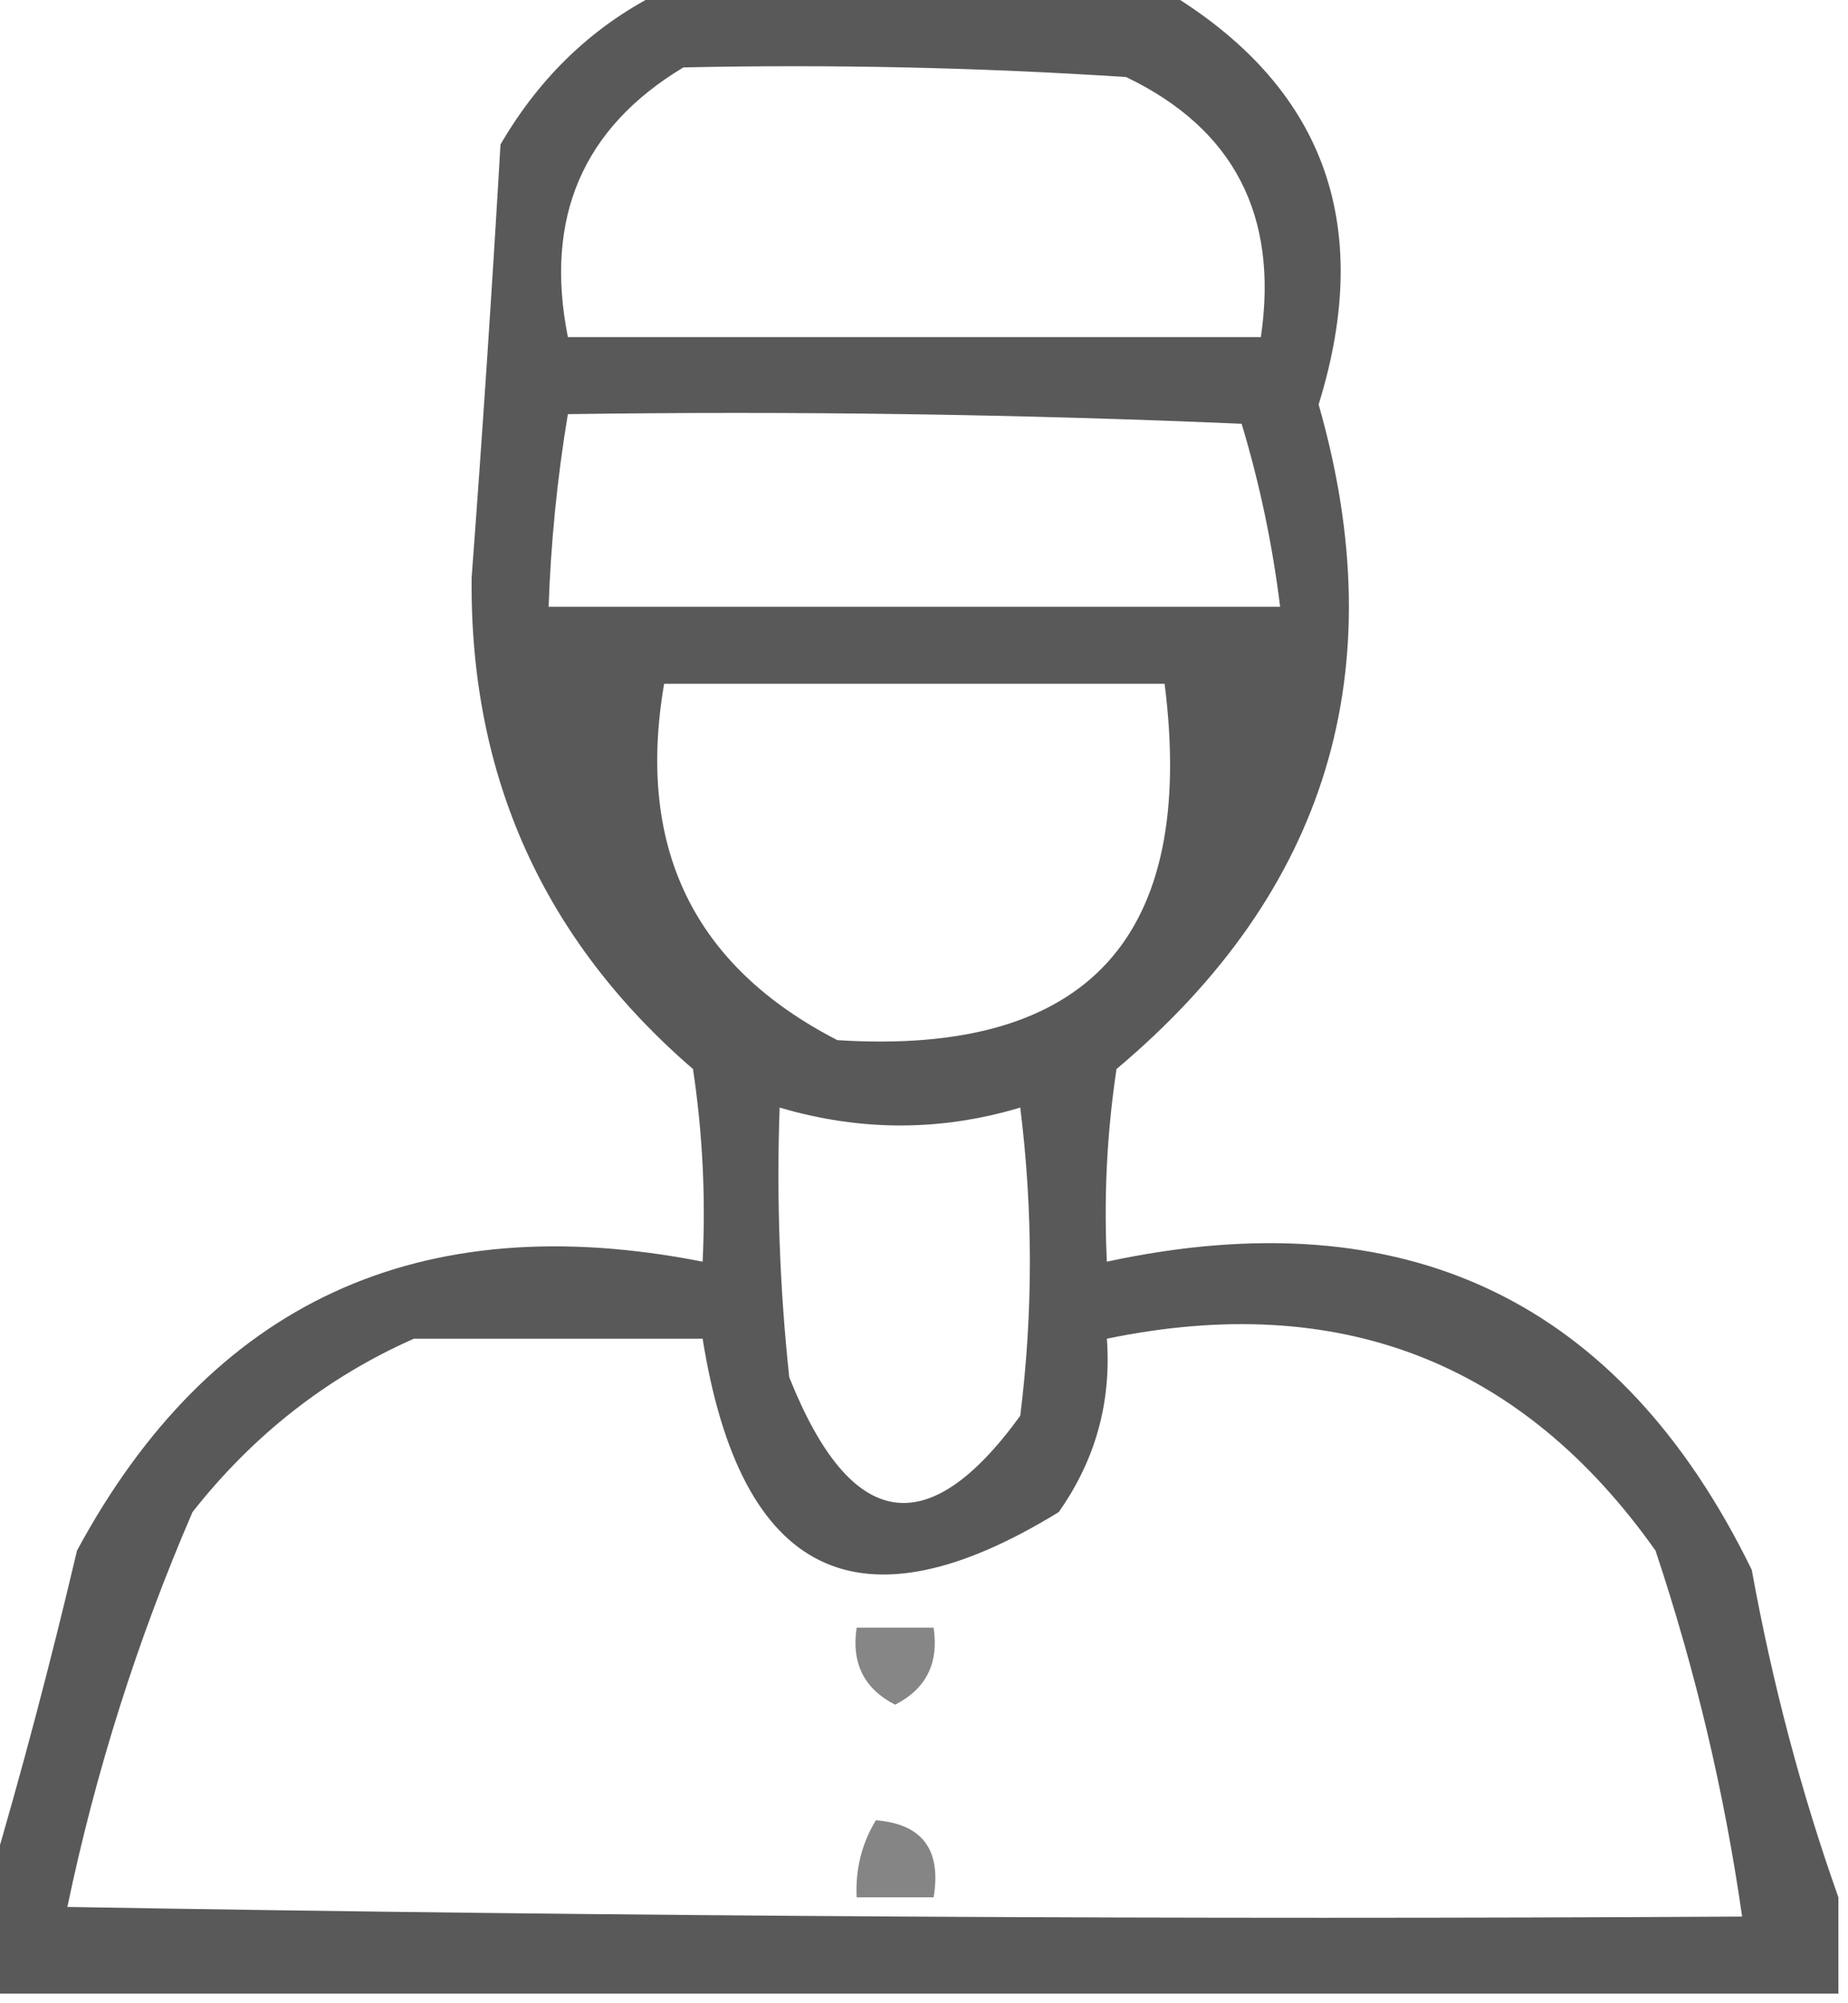 <?xml version="1.0" encoding="UTF-8"?>
<!DOCTYPE svg PUBLIC "-//W3C//DTD SVG 1.1//EN" "http://www.w3.org/Graphics/SVG/1.1/DTD/svg11.dtd">
<svg xmlns="http://www.w3.org/2000/svg" version="1.1" width="96px" height="104px" style="shape-rendering:geometricPrecision; text-rendering:geometricPrecision; image-rendering:optimizeQuality; fill-rule:evenodd; clip-rule:evenodd" xmlns:xlink="http://www.w3.org/1999/xlink">
<g><path style="opacity:0.824" fill="#353635" d="M 34.5,-0.5 C 43.167,-0.5 51.833,-0.5 60.5,-0.5C 68.755,4.418 71.422,11.585 68.5,21C 72.454,34.802 68.954,46.302 58,55.5C 57.502,58.817 57.335,62.15 57.5,65.5C 72.997,62.168 84.164,67.501 91,81.5C 92.073,87.405 93.573,93.072 95.5,98.5C 95.5,100.167 95.5,101.833 95.5,103.5C 63.5,103.5 31.5,103.5 -0.5,103.5C -0.5,101.5 -0.5,99.5 -0.5,97.5C 1.128,91.994 2.628,86.327 4,80.5C 10.958,67.609 21.792,62.609 36.5,65.5C 36.665,62.15 36.498,58.817 36,55.5C 28.237,48.804 24.403,40.304 24.5,30C 25.062,22.504 25.562,15.004 26,7.5C 28.098,3.897 30.931,1.23 34.5,-0.5 Z M 35.5,3.5 C 43.174,3.334 50.841,3.5 58.5,4C 64.094,6.684 66.427,11.184 65.5,17.5C 53.5,17.5 41.5,17.5 29.5,17.5C 28.268,11.31 30.268,6.643 35.5,3.5 Z M 29.5,21.5 C 41.171,21.334 52.838,21.5 64.5,22C 65.432,25.085 66.099,28.252 66.5,31.5C 53.833,31.5 41.167,31.5 28.5,31.5C 28.616,28.14 28.949,24.807 29.5,21.5 Z M 34.5,35.5 C 43.167,35.5 51.833,35.5 60.5,35.5C 62.166,48.661 56.499,54.828 43.5,54C 36.039,50.166 33.039,43.999 34.5,35.5 Z M 40.5,57.5 C 44.699,58.74 48.866,58.74 53,57.5C 53.667,62.833 53.667,68.167 53,73.5C 48.185,80.144 44.185,79.478 41,71.5C 40.501,66.845 40.334,62.178 40.5,57.5 Z M 21.5,69.5 C 26.5,69.5 31.5,69.5 36.5,69.5C 38.478,81.862 44.644,84.862 55,78.5C 56.908,75.793 57.741,72.793 57.5,69.5C 69.545,67.008 79.045,70.675 86,80.5C 88.074,86.707 89.574,93.04 90.5,99.5C 61.498,99.667 32.498,99.5 3.5,99C 4.968,91.966 7.135,85.132 10,78.5C 13.158,74.493 16.992,71.493 21.5,69.5 Z"/></g>
<g><path style="opacity:0.599" fill="#353635" d="M 44.5,84.5 C 45.833,84.5 47.167,84.5 48.5,84.5C 48.778,86.346 48.111,87.68 46.5,88.5C 44.889,87.68 44.222,86.346 44.5,84.5 Z"/></g>
<g><path style="opacity:0.604" fill="#353635" d="M 45.5,94.5 C 47.912,94.694 48.912,96.027 48.5,98.5C 47.167,98.5 45.833,98.5 44.5,98.5C 44.433,97.041 44.766,95.708 45.5,94.5 Z"/></g>
</svg>
